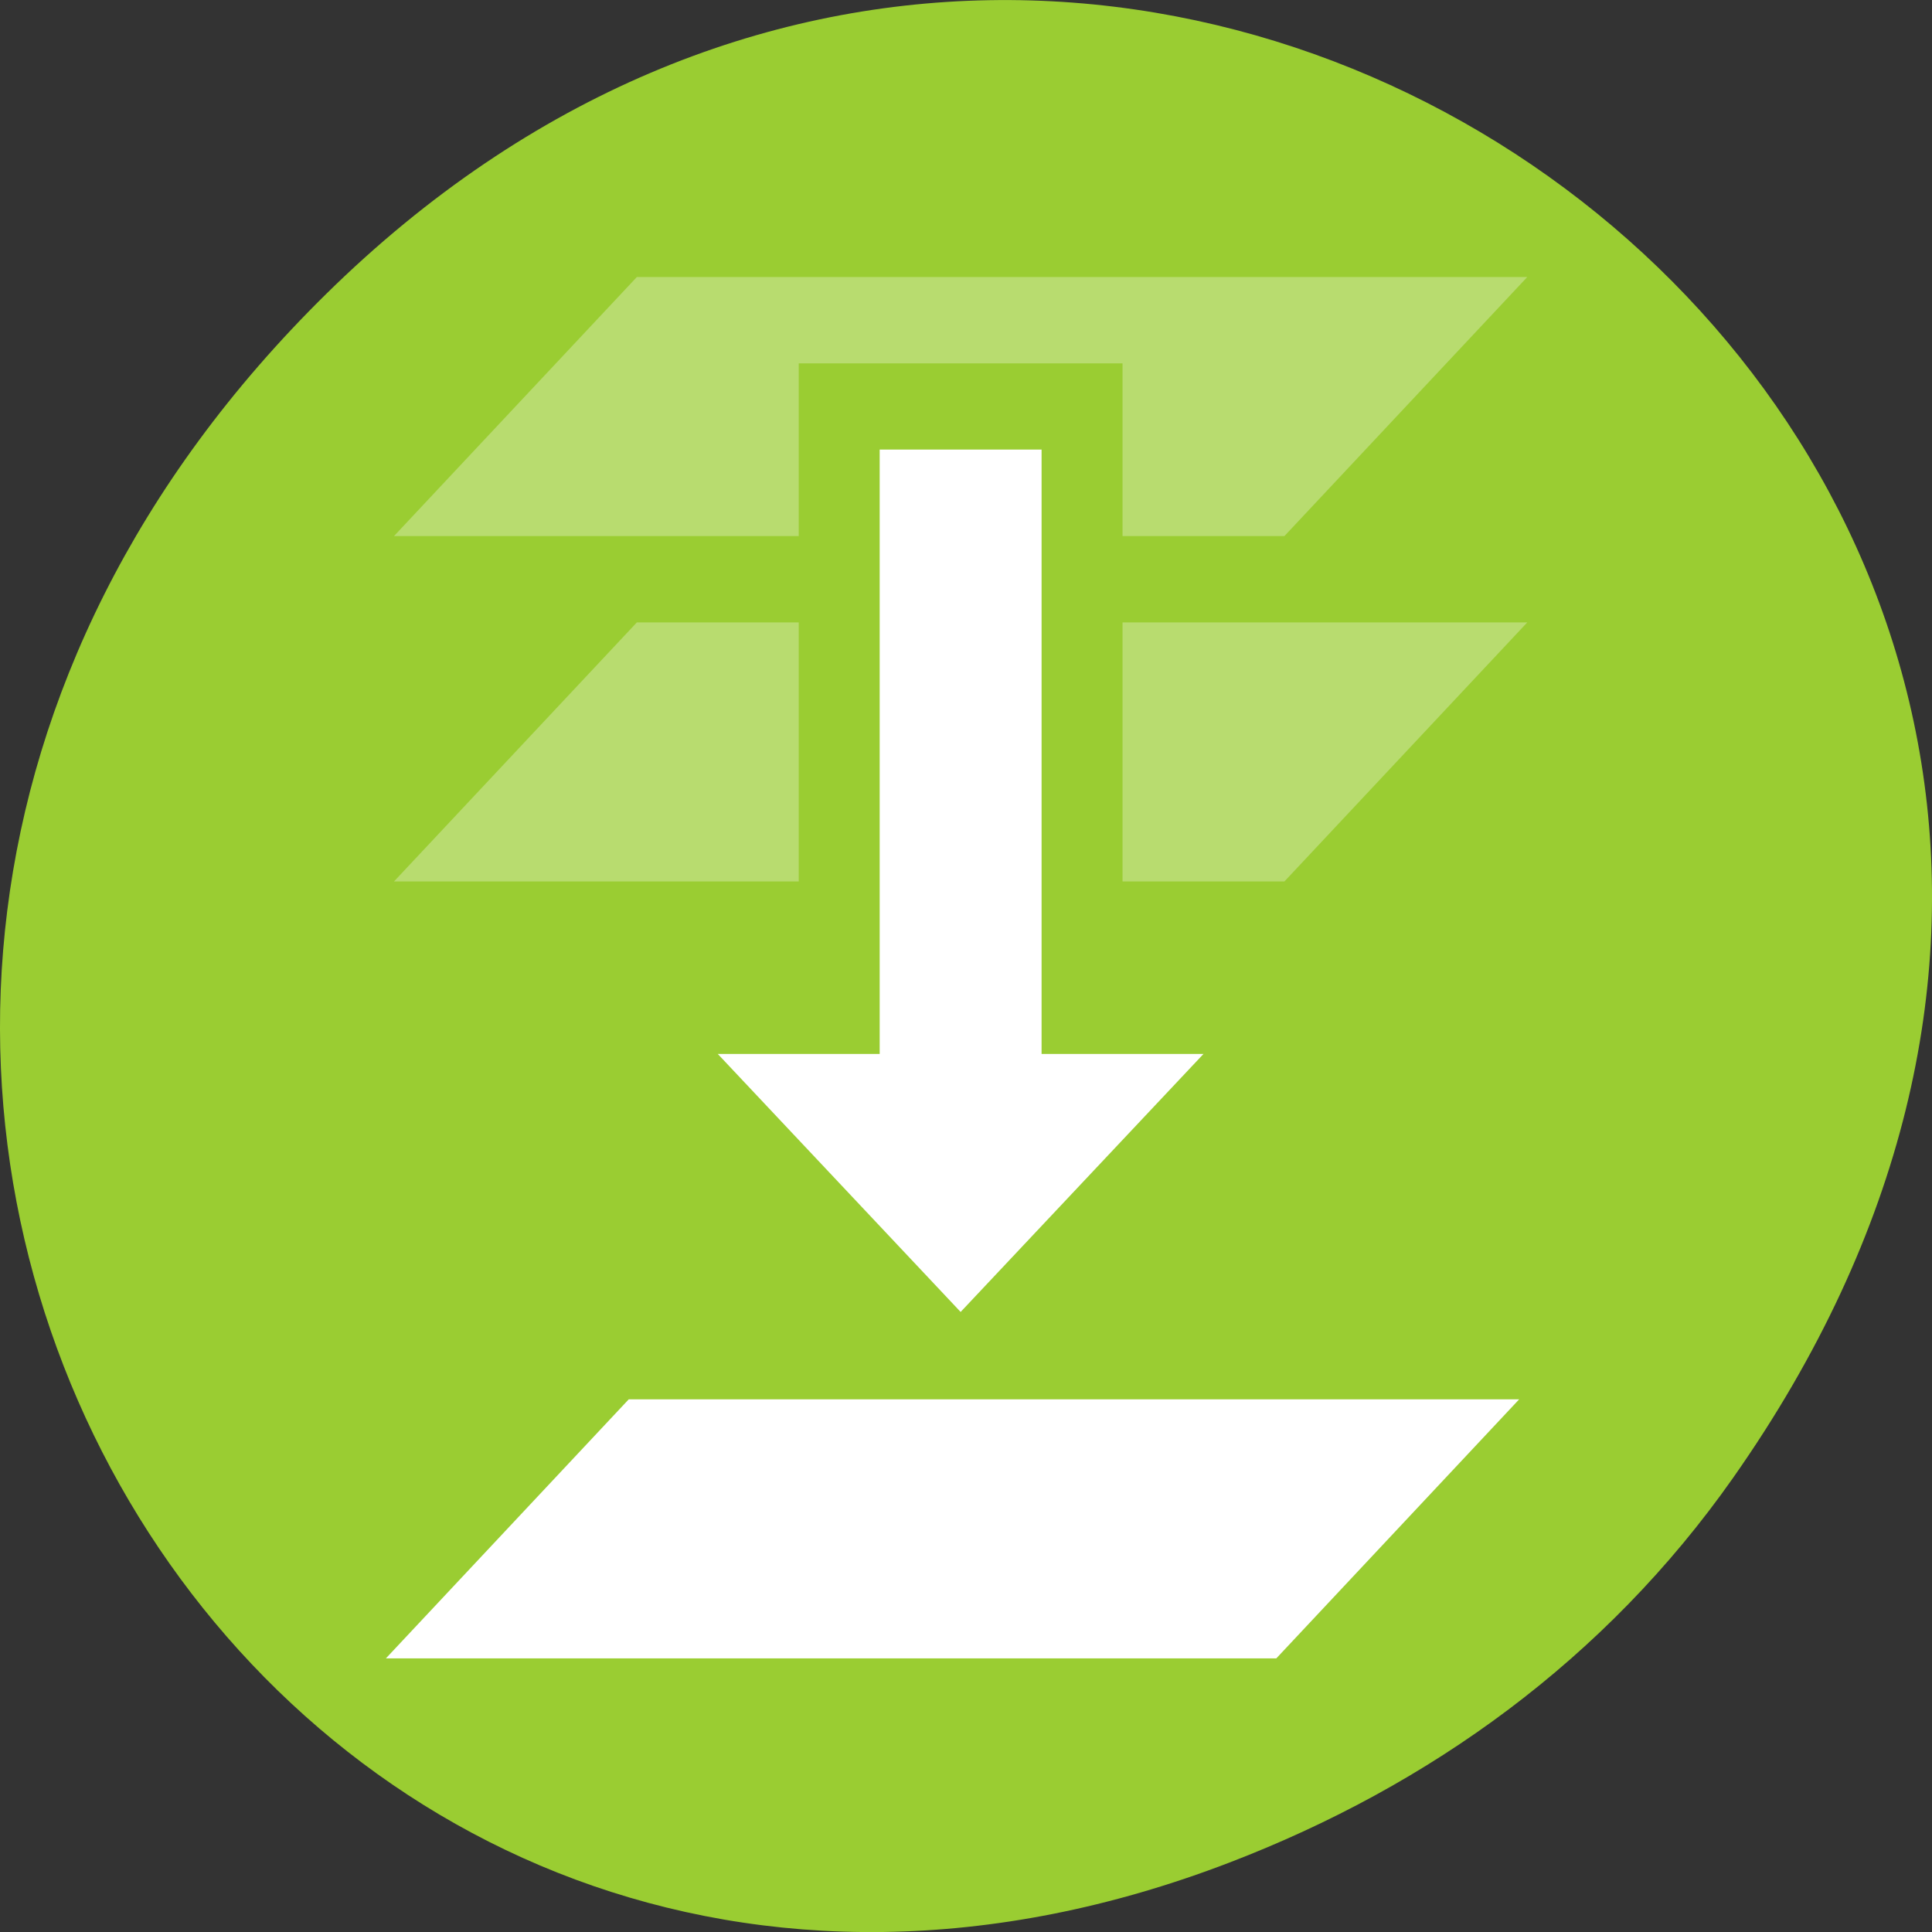 <svg xmlns="http://www.w3.org/2000/svg" viewBox="0 0 256 256"><rect x="0" y="0" width="256" height="256" fill="#333333" stroke="none"/><defs><clipPath><path d="m 148 97 h 77.63 v 24 h -77.62"/></clipPath><clipPath><path d="m 27.707 56.824 h 82.29 v 139.69 h -82.29"/></clipPath><clipPath><path d="m 74 56.824 h 129 v 139.69 h -129"/></clipPath><clipPath><rect x="6" y="6" width="84" height="80" rx="6" style="fill:#fff"/></clipPath><clipPath><rect x="6" y="6" width="84" height="80" rx="6" style="fill:#fff"/></clipPath><clipPath><path d="m 171 132 h 54.625 v 24 h -54.625"/></clipPath></defs><g transform="translate(0 -796.36)"><path d="m 229.63 992.2 c 92.05 -130.93 -77.948 -263.6 -186.39 -156.91 -102.17 100.51 -7.449 256.68 119.69 207.86 26.526 -10.185 49.802 -26.914 66.7 -50.948 z" style="fill:#9acd32;color:#000"/><g transform="matrix(10.726 0 0 11.441 -1084.75 -7259.86)" id="0" style="fill:#fff"><path d="m 117,714.362 1,-1 2,-2 -5,0 0,1 0,1 0,1 2,0 z m -6,0 0,-1 0,-1 0,-1 -2,0 -3,3 5,0 z" style="opacity:0.3"/><path d="m 119.9 720.36 l -3 3 h -11 l 3 -3 z"/><path d="m 112 709.36 h 2 v 7 h 2 l -3 2.988 l -3 -2.988 h 2 z"/><path d="m 117,710.362 3,-3 -11,0 -3,3 5,0 0,-2 4,0 0,2 z" style="opacity:0.3"/></g></g></svg>